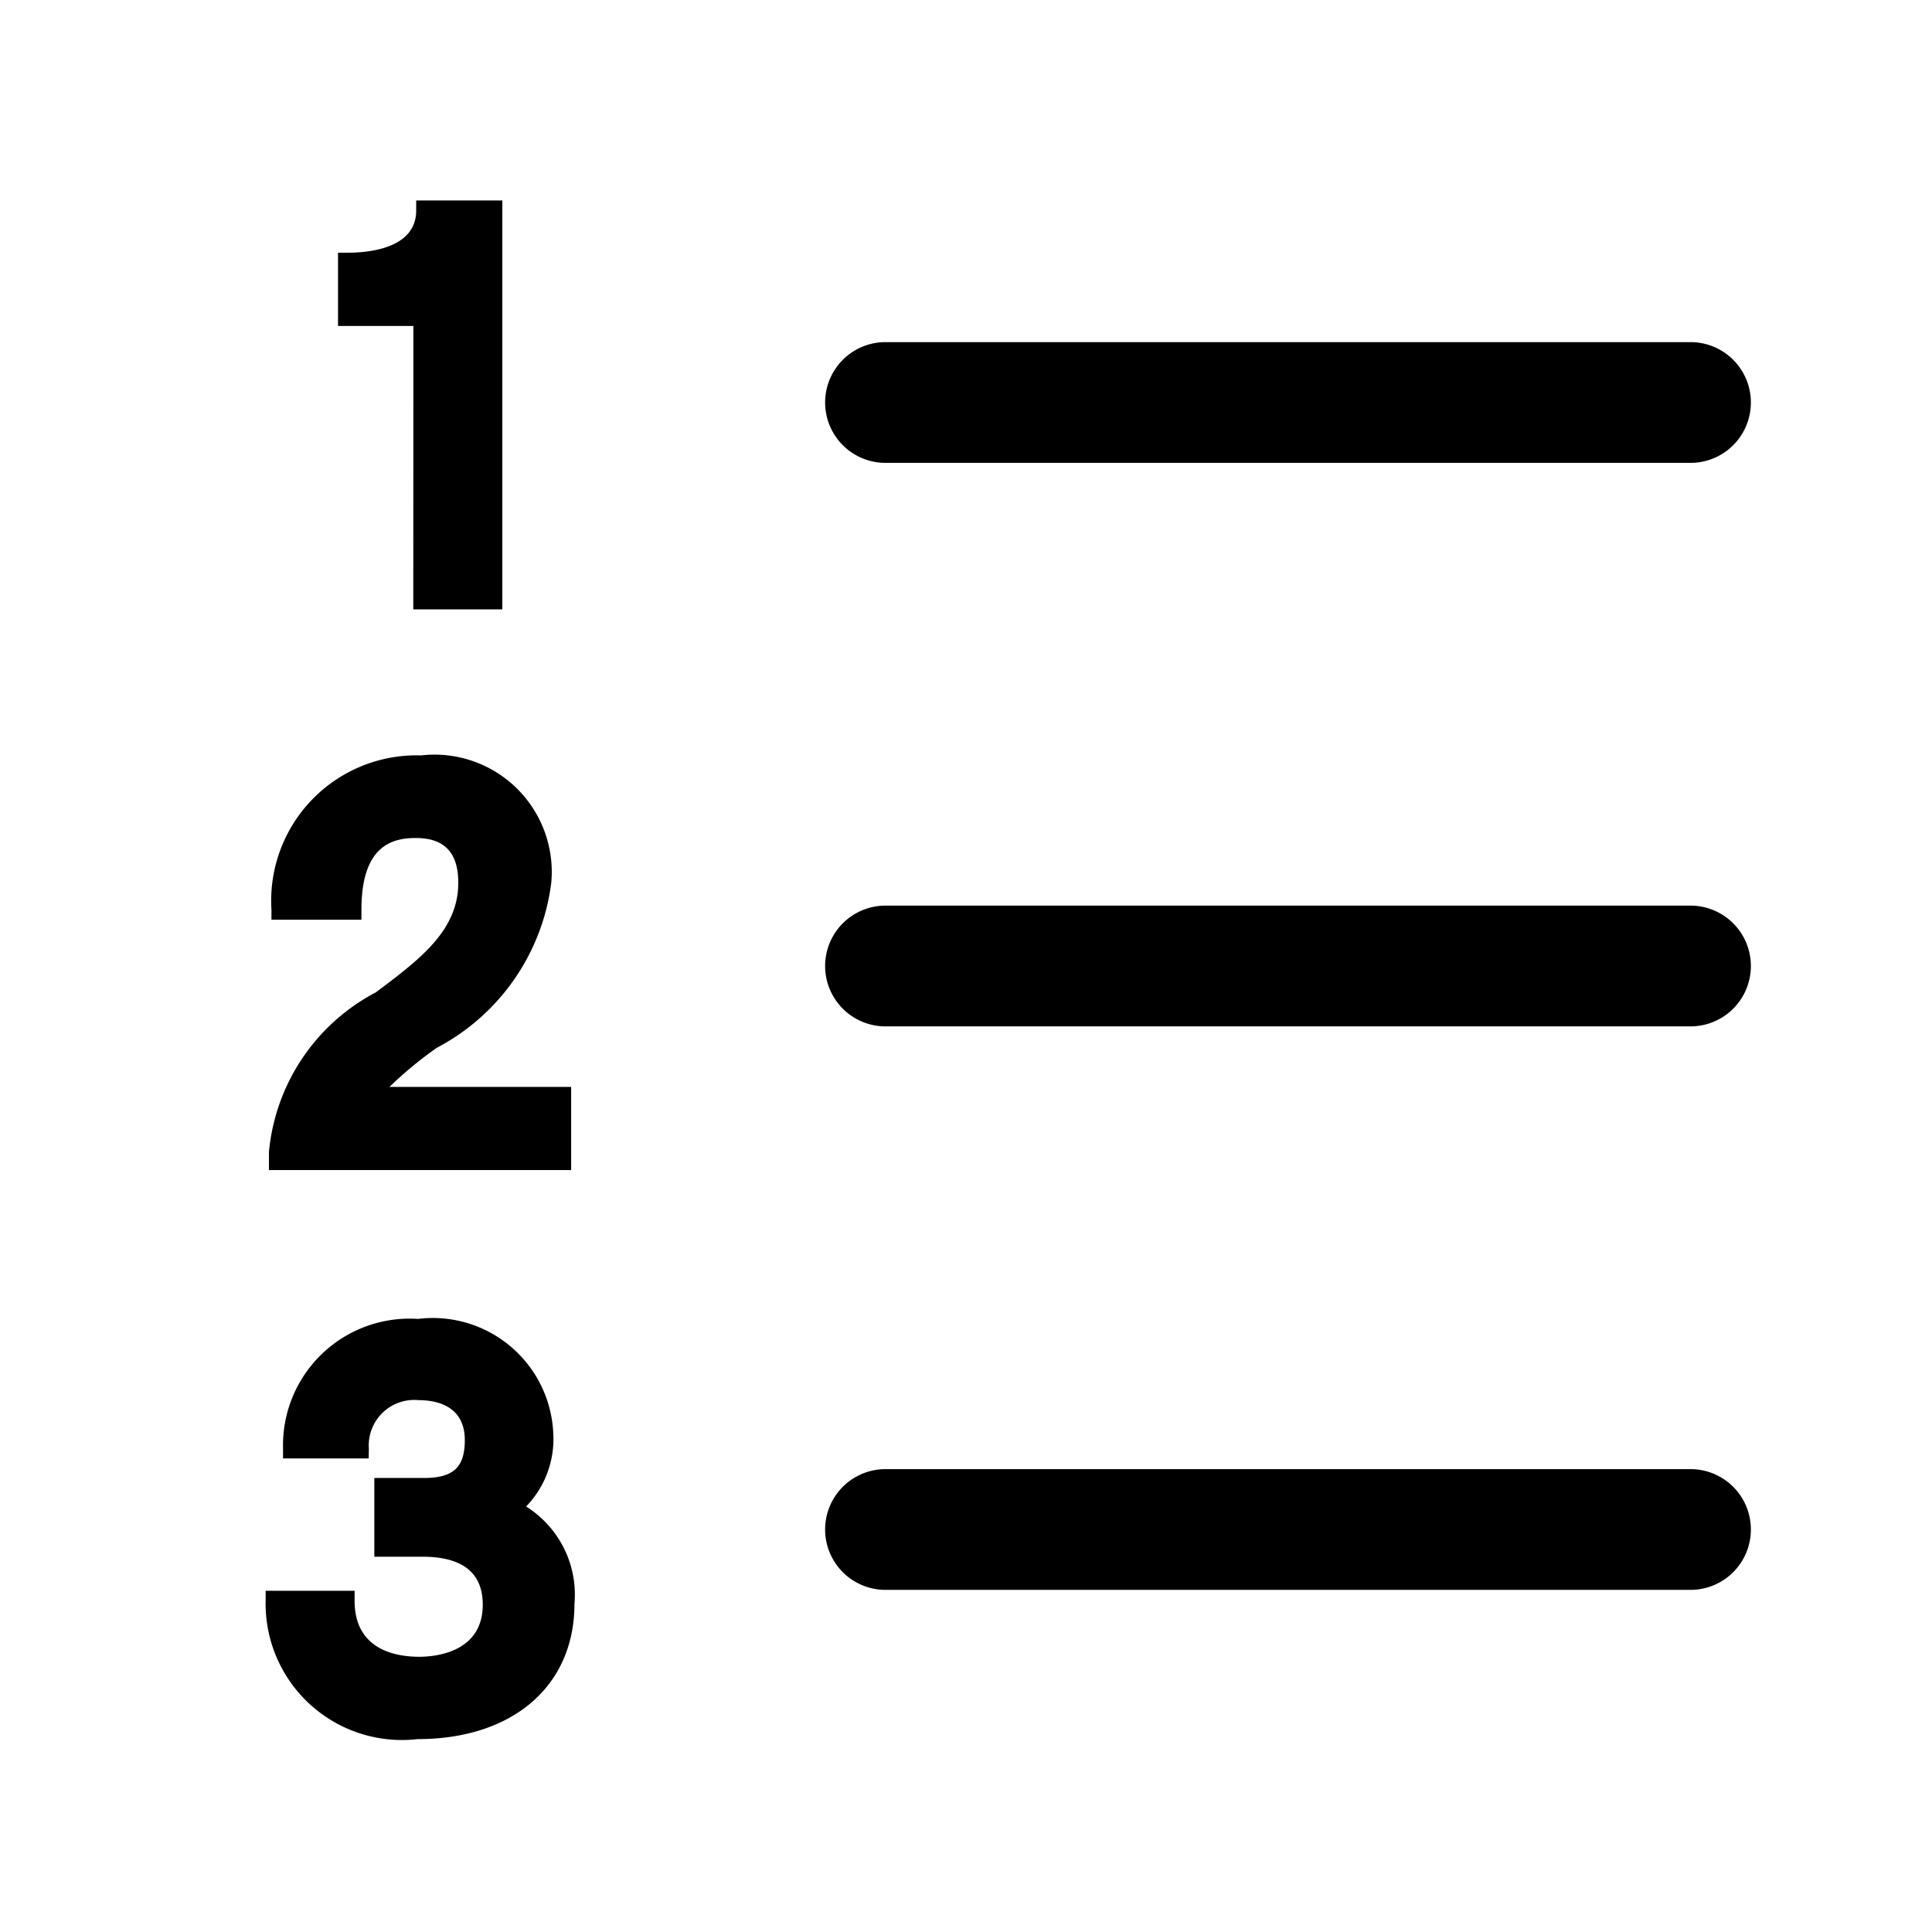 <svg xmlns="http://www.w3.org/2000/svg" viewBox="0 0 24 24"><path d="M11 5.75h10a.75.75 0 100-1.5H11a.75.75 0 100 1.5zm10 5.5H11a.75.75 0 100 1.5h10a.75.75 0 100-1.5zm0 7H11a.75.75 0 100 1.5h10a.75.75 0 100-1.5zM5.134 7.57H6.24V2.49H5.17v.125c0 .473-.592.524-.846.524h-.125v.91h.936zm1.961 5.932H4.838a4.8 4.8 0 01.59-.487 2.695 2.695 0 001.42-2.05A1.457 1.457 0 005.23 9.384 1.806 1.806 0 003.372 11.3v.125H4.49V11.3c0-.798.385-.89.675-.89.355 0 .528.181.528.555 0 .595-.475.95-1.025 1.363a2.498 2.498 0 00-1.327 1.983v.224h3.754zm-.56 5.213a1.205 1.205 0 00.338-.91 1.498 1.498 0 00-1.68-1.421 1.573 1.573 0 00-1.677 1.608v.125H4.58l.002-.123a.565.565 0 01.616-.601c.215 0 .576.064.576.497 0 .338-.143.47-.51.47H4.65v.978h.597c.498 0 .75.2.75.596 0 .6-.603.647-.788.647-.3 0-.804-.09-.804-.695v-.125H3.3v.125a1.693 1.693 0 001.886 1.718c1.184 0 1.95-.66 1.95-1.68a1.292 1.292 0 00-.601-1.21z"/></svg>
